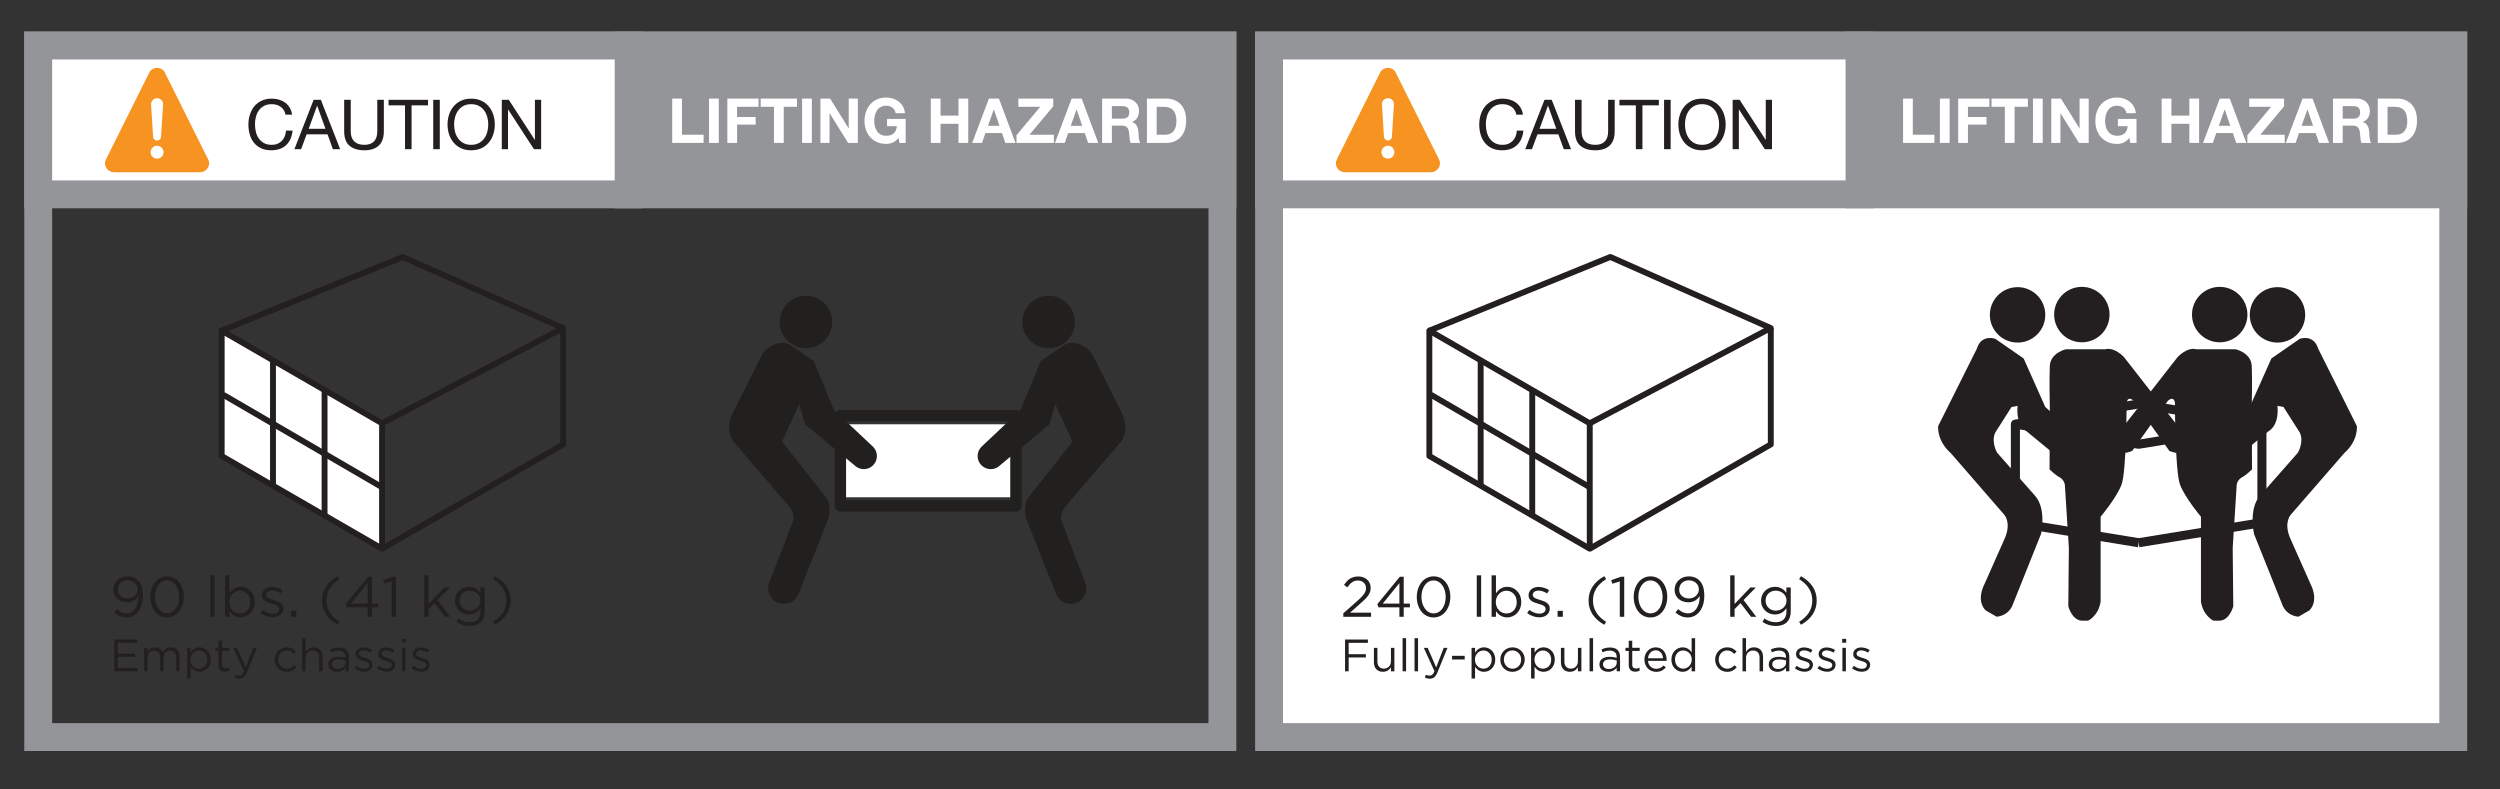 <?xml version="1.0" encoding="UTF-8"?><svg id="a" xmlns="http://www.w3.org/2000/svg" width="4.75in" height="1.5in" viewBox="0 0 342 108"><rect x="0" y="0" width="342" height="108" fill="#333333" stroke="none"/><polygon points="255.299 63.585 269.766 61.221 269.766 49.661 255.299 47.296 240.834 49.661 240.834 61.221 255.299 63.585" fill="#fff" stroke-width="0"/><line x1="255.299" y1="52.026" x2="255.299" y2="63.585" fill="none" stroke="#231f20" stroke-width="1.065"/><rect x="173.607" y="6.227" width="161.998" height="94.603" fill="#fff" stroke-width="0"/><rect x="173.606" y="6.227" width="161.999" height="94.603" fill="none" stroke="#939598" stroke-width="3.813"/><rect x="254.381" y="6.227" width="81.225" height="20.362" fill="#939598" stroke="gray" stroke-width="3.283"/><rect x="254.381" y="6.227" width="81.225" height="20.362" fill="none" stroke="#939598" stroke-width="3.813"/><rect x="173.606" y="6.227" width="80.775" height="20.362" fill="#fff" stroke-width="0"/><rect x="173.606" y="6.227" width="80.775" height="20.362" fill="none" stroke="#939598" stroke-width="3.813"/><path d="M261.673,13.487v4.943h2.956v1.121h-4.289v-6.064h1.333Z" fill="#fff" stroke-width="0"/><path d="M266.71,13.487v6.064h-1.333v-6.064h1.333Z" fill="#fff" stroke-width="0"/><path d="M272.146,13.487v1.12h-2.931v1.402h2.54v1.036h-2.54v2.506h-1.333v-6.064h4.264Z" fill="#fff" stroke-width="0"/><path d="M272.443,14.607v-1.12h4.969v1.12h-1.817v4.944h-1.334v-4.944h-1.817Z" fill="#fff" stroke-width="0"/><path d="M279.441,13.487v6.064h-1.333v-6.064h1.333Z" fill="#fff" stroke-width="0"/><path d="M281.939,13.487l2.531,4.069h.017v-4.069h1.248v6.064h-1.333l-2.522-4.06h-.017v4.06h-1.248v-6.064h1.325Z" fill="#fff" stroke-width="0"/><path d="M290.5,19.504c-.289.122-.581.184-.875.184-.464,0-.882-.082-1.253-.242-.371-.162-.683-.384-.938-.667-.255-.283-.45-.615-.586-.998-.136-.383-.203-.794-.203-1.236,0-.453.068-.873.203-1.261.137-.388.332-.726.586-1.016.255-.288.568-.515.938-.679.371-.165.788-.246,1.253-.246.311,0,.613.046.905.139.292.094.555.231.79.412.235.181.429.406.582.671.152.267.246.573.28.917h-1.274c-.08-.339-.232-.595-.459-.764s-.501-.255-.824-.255c-.3,0-.555.059-.764.175s-.38.272-.51.467-.225.417-.285.667c-.059.249-.089.507-.089.772,0,.255.03.503.089.744s.154.457.285.649.3.347.51.463.464.174.764.174c.442,0,.783-.111,1.024-.336.24-.223.381-.547.42-.972h-1.342v-.994h2.548v3.279h-.849l-.136-.688c-.238.305-.501.519-.79.64Z" fill="#fff" stroke-width="0"/><path d="M297.049,13.487v2.327h2.455v-2.327h1.333v6.064h-1.333v-2.615h-2.455v2.615h-1.333v-6.064h1.333Z" fill="#fff" stroke-width="0"/><path d="M305.033,13.487l2.268,6.064h-1.385l-.459-1.351h-2.268l-.475,1.351h-1.342l2.293-6.064h1.368ZM305.109,17.207l-.764-2.226h-.017l-.79,2.226h1.571Z" fill="#fff" stroke-width="0"/><path d="M310.689,14.607h-2.998v-1.12h4.773v1.053l-3.253,3.89h3.338v1.121h-5.114v-1.053l3.253-3.891Z" fill="#fff" stroke-width="0"/><path d="M316.355,13.487l2.268,6.064h-1.385l-.459-1.351h-2.268l-.475,1.351h-1.342l2.293-6.064h1.368ZM316.431,17.207l-.764-2.226h-.017l-.79,2.226h1.571Z" fill="#fff" stroke-width="0"/><path d="M322.419,13.487c.272,0,.517.043.734.131.218.088.405.208.561.361s.275.329.357.531c.082.202.124.417.124.649,0,.357-.075.666-.225.926-.151.26-.395.458-.735.595v.017c.164.046.3.115.408.208s.195.204.263.332c.068.128.117.268.149.42.031.153.052.306.064.459.005.096.011.209.017.339s.016.264.03.399c.014.137.037.265.068.387.031.122.078.225.14.31h-1.333c-.074-.193-.119-.422-.136-.688-.017-.267-.043-.522-.077-.764-.045-.318-.142-.55-.289-.697-.147-.148-.388-.221-.722-.221h-1.333v2.369h-1.333v-6.064h3.27ZM321.944,16.23c.306,0,.535-.068.688-.204.152-.135.229-.356.229-.662,0-.295-.077-.508-.229-.642-.153-.133-.383-.199-.688-.199h-1.461v1.707h1.461Z" fill="#fff" stroke-width="0"/><path d="M327.897,13.487c.39,0,.754.063,1.091.186.337.125.629.311.875.561.246.249.439.56.577.934.139.374.208.813.208,1.317,0,.441-.056.848-.17,1.222-.113.374-.285.697-.514.968-.23.272-.515.486-.858.642s-.746.233-1.21.233h-2.616v-6.064h2.616ZM327.804,18.429c.193,0,.38-.031.561-.093s.343-.166.484-.31.255-.333.339-.565c.085-.232.128-.514.128-.848,0-.306-.03-.582-.089-.828-.059-.248-.157-.458-.293-.633-.136-.176-.316-.31-.54-.404-.223-.093-.499-.14-.828-.14h-.951v3.822h1.189Z" fill="#fff" stroke-width="0"/><path d="M206.776,14.611c-.344-.24-.752-.36-1.225-.36-.404,0-.749.075-1.036.227-.286.152-.523.355-.709.61-.186.255-.323.547-.411.875-.089.328-.133.669-.133,1.022,0,.384.044.748.133,1.092.088.343.225.643.411.898.186.255.424.458.714.61.29.152.637.227,1.04.227.296,0,.559-.048.79-.147.23-.097.429-.233.596-.407.166-.174.298-.379.392-.619s.151-.499.17-.776h.898c-.088.851-.381,1.513-.88,1.986-.498.472-1.179.709-2.043.709-.523,0-.98-.091-1.372-.27s-.716-.426-.974-.743c-.258-.315-.452-.686-.582-1.115-.129-.429-.193-.889-.193-1.382s.069-.953.208-1.386c.138-.431.342-.808.61-1.129.268-.323.602-.575,1.003-.762.4-.186.859-.279,1.376-.279.353,0,.687.047,1.002.142s.596.233.842.416c.246.184.45.412.614.686s.271.591.322.951h-.899c-.101-.48-.323-.838-.667-1.078Z" fill="#231f20" stroke-width="0"/><path d="M212.276,13.655l2.639,6.753h-.993l-.737-2.034h-2.857l-.757,2.034h-.917l2.63-6.753h.993ZM212.9,17.618l-1.125-3.149h-.019l-1.144,3.149h2.289Z" fill="#231f20" stroke-width="0"/><path d="M220.201,19.912c-.461.431-1.116.648-1.967.648-.87,0-1.55-.207-2.038-.62s-.733-1.07-.733-1.972v-4.312h.899v4.312c0,.606.161,1.064.482,1.377s.785.468,1.39.468c.573,0,1.01-.156,1.31-.468.299-.313.449-.771.449-1.377v-4.312h.898v4.312c0,.865-.23,1.512-.69,1.944Z" fill="#231f20" stroke-width="0"/><path d="M221.535,14.412v-.757h5.4v.757h-2.251v5.996h-.899v-5.996h-2.251Z" fill="#231f20" stroke-width="0"/><path d="M228.543,13.655v6.753h-.898v-6.753h.898Z" fill="#231f20" stroke-width="0"/><path d="M229.805,15.703c.136-.426.339-.803.61-1.13s.609-.589,1.012-.785c.403-.195.873-.293,1.409-.293s1.005.098,1.409.293c.403.195.741.457,1.012.785s.475.704.61,1.13c.135.426.203.869.203,1.329s-.068.903-.203,1.328c-.136.426-.339.803-.61,1.13s-.609.588-1.012.781c-.404.191-.873.288-1.409.288s-1.006-.097-1.409-.288c-.404-.193-.741-.453-1.012-.781s-.474-.704-.61-1.13c-.136-.425-.203-.869-.203-1.328s.068-.903.203-1.329ZM230.633,18.039c.089.332.227.629.417.894.189.264.432.477.728.638.297.161.649.241,1.06.241s.763-.08,1.059-.241c.297-.161.539-.374.729-.638.189-.265.328-.563.416-.894.089-.33.133-.667.133-1.007s-.044-.676-.133-1.008c-.088-.33-.227-.629-.416-.893-.189-.265-.432-.478-.729-.639-.296-.161-.649-.241-1.059-.241s-.763.08-1.06.241c-.296.161-.539.374-.728.639-.189.264-.328.563-.417.893-.088.332-.132.667-.132,1.008s.044.676.132,1.007Z" fill="#231f20" stroke-width="0"/><path d="M237.982,13.655l3.556,5.476h.018v-5.476h.852v6.753h-.984l-3.528-5.42h-.019v5.42h-.851v-6.753h.955Z" fill="#231f20" stroke-width="0"/><path d="M183.992,23.564c-.69,0-1.25-.558-1.25-1.248,0-.291.152-.533.263-.766l5.876-11.784c.229-.296.587-.485.985-.485.401,0,.759.189.987.485l5.876,11.784c.135.233.262.475.262.766,0,.691-.559,1.248-1.248,1.248h-11.751Z" fill="#f79320" fill-rule="evenodd" stroke-width="0"/><path d="M190.752,20.822c0,.487-.395.882-.885.882s-.882-.395-.882-.882.394-.887.882-.887.885.398.885.887" fill="#fff" fill-rule="evenodd" stroke-width="0"/><path d="M189.867,13.429c-.455,0-.821.371-.821.824l.274,4.424c0,.301.245.548.547.548s.547-.247.547-.548l.276-4.424c0-.453-.368-.824-.823-.824" fill="#fff" fill-rule="evenodd" stroke-width="0"/><path d="M183.762,83.902l1.974-1.74c.831-.746,1.134-1.165,1.134-1.709,0-.637-.505-1.041-1.096-1.041-.621,0-1.024.326-1.46.932l-.45-.326c.489-.73,1.002-1.157,1.957-1.157.979,0,1.686.652,1.686,1.538v.016c0,.792-.42,1.281-1.375,2.112l-1.452,1.29h2.882v.559h-3.799v-.474Z" fill="#231f20" stroke-width="0"/><path d="M191.438,83.086h-2.865l-.155-.443,3.075-3.744h.536v3.674h.847v.513h-.847v1.289h-.591v-1.289ZM191.438,82.574v-2.804l-2.283,2.804h2.283Z" fill="#231f20" stroke-width="0"/><path d="M193.816,81.673v-.016c0-1.522.909-2.812,2.307-2.812s2.283,1.273,2.283,2.796v.016c0,1.522-.9,2.812-2.299,2.812s-2.291-1.274-2.291-2.796ZM197.77,81.673v-.016c0-1.188-.652-2.252-1.662-2.252-1.018,0-1.654,1.041-1.654,2.237v.016c0,1.188.652,2.252,1.67,2.252s1.646-1.049,1.646-2.237Z" fill="#231f20" stroke-width="0"/><path d="M202.022,78.706h.598v5.67h-.598v-5.67Z" fill="#231f20" stroke-width="0"/><path d="M204.647,83.606v.769h-.598v-5.67h.598v2.462c.326-.481.801-.893,1.538-.893.963,0,1.918.761,1.918,2.081v.016c0,1.312-.947,2.089-1.918,2.089-.745,0-1.228-.404-1.538-.854ZM207.49,82.379v-.016c0-.947-.652-1.553-1.413-1.553-.746,0-1.452.629-1.452,1.545v.016c0,.932.706,1.553,1.452,1.553.776,0,1.413-.575,1.413-1.545Z" fill="#231f20" stroke-width="0"/><path d="M208.914,83.863l.303-.427c.436.326.917.513,1.391.513.481,0,.831-.249.831-.637v-.016c0-.404-.474-.559-1.002-.707-.629-.179-1.328-.396-1.328-1.134v-.016c0-.691.574-1.149,1.367-1.149.489,0,1.032.171,1.444.443l-.272.451c-.372-.241-.8-.389-1.188-.389-.474,0-.777.249-.777.583v.016c0,.38.497.528,1.033.691.621.186,1.289.427,1.289,1.149v.016c0,.761-.629,1.204-1.429,1.204-.575,0-1.212-.225-1.662-.59Z" fill="#231f20" stroke-width="0"/><path d="M213.079,83.56h.715v.815h-.715v-.815Z" fill="#231f20" stroke-width="0"/><path d="M217.313,82.146c0-1.429.769-2.547,2.151-3.324l.256.396c-1.181.753-1.802,1.686-1.802,2.928s.621,2.175,1.802,2.928l-.256.396c-1.383-.777-2.151-1.895-2.151-3.324Z" fill="#231f20" stroke-width="0"/><path d="M221.587,79.537l-1.025.319-.147-.497,1.328-.458h.45v5.476h-.605v-4.839Z" fill="#231f20" stroke-width="0"/><path d="M223.491,81.673v-.016c0-1.522.909-2.812,2.307-2.812s2.283,1.273,2.283,2.796v.016c0,1.522-.9,2.812-2.299,2.812s-2.291-1.274-2.291-2.796ZM227.444,81.673v-.016c0-1.188-.652-2.252-1.662-2.252-1.018,0-1.654,1.041-1.654,2.237v.016c0,1.188.652,2.252,1.67,2.252s1.646-1.049,1.646-2.237Z" fill="#231f20" stroke-width="0"/><path d="M232.519,81.642v-.109c-.342.528-.839.862-1.537.862-1.119,0-1.896-.707-1.896-1.686v-.016c0-1.033.8-1.848,1.957-1.848.621,0,1.08.209,1.43.559.411.412.676,1.018.676,2.105v.015c0,1.725-.917,2.944-2.261,2.944-.707,0-1.219-.288-1.678-.668l.357-.474c.442.388.854.583,1.336.583,1.049,0,1.615-1.095,1.615-2.268ZM232.402,80.64v-.016c0-.691-.567-1.235-1.383-1.235s-1.305.598-1.305,1.274v.016c0,.691.544,1.188,1.336,1.188.831,0,1.352-.605,1.352-1.227Z" fill="#231f20" stroke-width="0"/><path d="M236.692,78.706h.598v3.915l2.167-2.26h.746l-1.686,1.725,1.739,2.291h-.714l-1.438-1.872-.815.823v1.048h-.598v-5.67Z" fill="#231f20" stroke-width="0"/><path d="M241.105,85.075l.272-.466c.458.334.971.513,1.545.513.886,0,1.46-.489,1.46-1.429v-.474c-.349.466-.838.847-1.576.847-.963,0-1.888-.723-1.888-1.88v-.015c0-1.173.933-1.895,1.888-1.895.753,0,1.242.373,1.569.808v-.723h.598v3.316c0,.622-.187,1.095-.513,1.421-.357.357-.894.536-1.53.536-.668,0-1.289-.187-1.825-.559ZM244.398,82.178v-.016c0-.823-.714-1.359-1.476-1.359s-1.39.528-1.39,1.352v.016c0,.808.645,1.367,1.39,1.367.762,0,1.476-.551,1.476-1.359Z" fill="#231f20" stroke-width="0"/><path d="M246.118,85.075c1.181-.753,1.802-1.686,1.802-2.928s-.621-2.175-1.802-2.928l.257-.396c1.382.777,2.151,1.895,2.151,3.324s-.77,2.547-2.151,3.324l-.257-.396Z" fill="#231f20" stroke-width="0"/><path d="M184.004,87.488h3.124v.453h-2.633v1.553h2.354v.447h-2.354v1.894h-.491v-4.347Z" fill="#231f20" stroke-width="0"/><path d="M187.951,90.618v-1.994h.479v1.875c0,.596.323.969.888.969.547,0,.963-.404.963-1.006v-1.838h.472v3.21h-.472v-.559c-.218.348-.547.627-1.1.627-.775,0-1.229-.521-1.229-1.285Z" fill="#231f20" stroke-width="0"/><path d="M191.874,87.301h.479v4.533h-.479v-4.533Z" fill="#231f20" stroke-width="0"/><path d="M193.508,87.301h.479v4.533h-.479v-4.533Z" fill="#231f20" stroke-width="0"/><path d="M197.503,88.624h.509l-1.348,3.316c-.272.665-.583.907-1.067.907-.268,0-.466-.056-.684-.162l.161-.378c.155.081.299.118.504.118.285,0,.466-.149.658-.602l-1.46-3.198h.528l1.167,2.676,1.031-2.676Z" fill="#231f20" stroke-width="0"/><path d="M198.643,89.717h1.727v.503h-1.727v-.503Z" fill="#231f20" stroke-width="0"/><path d="M201.31,88.624h.479v.646c.261-.385.64-.714,1.229-.714.77,0,1.533.608,1.533,1.664v.013c0,1.049-.757,1.67-1.533,1.67-.597,0-.981-.323-1.229-.683v1.608h-.479v-4.204ZM204.061,90.239v-.012c0-.758-.521-1.242-1.13-1.242-.597,0-1.161.503-1.161,1.236v.013c0,.745.564,1.241,1.161,1.241.621,0,1.13-.459,1.13-1.235Z" fill="#231f20" stroke-width="0"/><path d="M205.238,90.245v-.012c0-.907.708-1.677,1.677-1.677.963,0,1.671.757,1.671,1.664v.013c0,.906-.714,1.676-1.683,1.676-.963,0-1.665-.758-1.665-1.664ZM208.096,90.245v-.012c0-.689-.516-1.255-1.192-1.255-.696,0-1.174.565-1.174,1.242v.013c0,.688.509,1.248,1.186,1.248.696,0,1.181-.559,1.181-1.235Z" fill="#231f20" stroke-width="0"/><path d="M209.453,88.624h.479v.646c.261-.385.64-.714,1.229-.714.77,0,1.534.608,1.534,1.664v.013c0,1.049-.758,1.67-1.534,1.67-.597,0-.981-.323-1.229-.683v1.608h-.479v-4.204ZM212.204,90.239v-.012c0-.758-.521-1.242-1.13-1.242-.597,0-1.162.503-1.162,1.236v.013c0,.745.565,1.241,1.162,1.241.621,0,1.13-.459,1.13-1.235Z" fill="#231f20" stroke-width="0"/><path d="M213.531,90.618v-1.994h.479v1.875c0,.596.322.969.888.969.547,0,.963-.404.963-1.006v-1.838h.472v3.21h-.472v-.559c-.218.348-.547.627-1.1.627-.776,0-1.229-.521-1.229-1.285Z" fill="#231f20" stroke-width="0"/><path d="M217.453,87.301h.479v4.533h-.479v-4.533Z" fill="#231f20" stroke-width="0"/><path d="M218.803,90.903v-.012c0-.677.559-1.037,1.372-1.037.41,0,.702.056.987.137v-.112c0-.578-.354-.876-.956-.876-.379,0-.677.1-.975.236l-.144-.392c.354-.161.702-.267,1.168-.267.453,0,.801.118,1.037.354.218.217.329.528.329.938v1.962h-.46v-.484c-.223.292-.596.553-1.161.553-.596,0-1.198-.342-1.198-1ZM221.169,90.654v-.31c-.236-.068-.553-.136-.944-.136-.603,0-.938.261-.938.664v.012c0,.404.372.64.808.64.59,0,1.074-.36,1.074-.87Z" fill="#231f20" stroke-width="0"/><path d="M222.812,90.984v-1.938h-.447v-.422h.447v-.969h.478v.969h1.019v.422h-1.019v1.875c0,.392.218.534.541.534.161,0,.298-.031.466-.112v.41c-.168.087-.349.136-.578.136-.516,0-.906-.254-.906-.906Z" fill="#231f20" stroke-width="0"/><path d="M224.956,90.239v-.012c0-.925.652-1.67,1.541-1.67.95,0,1.496.757,1.496,1.695,0,.062,0,.099-.006.155h-2.547c.068.695.56,1.086,1.131,1.086.44,0,.751-.18,1.012-.453l.299.267c-.323.36-.715.603-1.323.603-.882,0-1.603-.677-1.603-1.67ZM227.509,90.053c-.05-.584-.385-1.093-1.024-1.093-.56,0-.981.466-1.044,1.093h2.068Z" fill="#231f20" stroke-width="0"/><path d="M228.649,90.239v-.012c0-1.05.764-1.67,1.534-1.67.596,0,.981.323,1.229.683v-1.938h.479v4.533h-.479v-.646c-.261.385-.64.714-1.229.714-.771,0-1.534-.609-1.534-1.664ZM231.432,90.233v-.013c0-.739-.565-1.236-1.161-1.236-.621,0-1.13.459-1.13,1.236v.013c0,.757.521,1.241,1.13,1.241.596,0,1.161-.503,1.161-1.241Z" fill="#231f20" stroke-width="0"/><path d="M234.629,90.245v-.012c0-.907.708-1.677,1.646-1.677.608,0,.987.254,1.285.571l-.316.335c-.255-.267-.541-.484-.976-.484-.651,0-1.148.553-1.148,1.242v.013c0,.695.509,1.248,1.18,1.248.41,0,.727-.205.981-.478l.304.286c-.322.36-.708.621-1.31.621-.938,0-1.646-.764-1.646-1.664Z" fill="#231f20" stroke-width="0"/><path d="M238.377,87.301h.479v1.882c.211-.348.546-.627,1.099-.627.776,0,1.229.521,1.229,1.285v1.993h-.478v-1.875c0-.596-.323-.969-.889-.969-.553,0-.962.404-.962,1.006v1.838h-.479v-4.533Z" fill="#231f20" stroke-width="0"/><path d="M241.965,90.903v-.012c0-.677.559-1.037,1.372-1.037.41,0,.702.056.987.137v-.112c0-.578-.354-.876-.956-.876-.379,0-.677.1-.975.236l-.144-.392c.354-.161.702-.267,1.168-.267.453,0,.801.118,1.037.354.218.217.329.528.329.938v1.962h-.46v-.484c-.223.292-.596.553-1.161.553-.596,0-1.198-.342-1.198-1ZM244.331,90.654v-.31c-.236-.068-.553-.136-.944-.136-.603,0-.938.261-.938.664v.012c0,.404.372.64.808.64.59,0,1.074-.36,1.074-.87Z" fill="#231f20" stroke-width="0"/><path d="M245.538,91.425l.242-.342c.349.261.733.41,1.112.41.385,0,.664-.199.664-.509v-.013c0-.323-.379-.447-.801-.564-.503-.143-1.062-.317-1.062-.907v-.013c0-.553.46-.919,1.094-.919.391,0,.825.137,1.155.354l-.218.36c-.298-.193-.64-.311-.95-.311-.379,0-.621.199-.621.466v.012c0,.304.397.422.826.553.497.149,1.03.341,1.03.918v.013c0,.608-.503.962-1.143.962-.459,0-.969-.18-1.329-.472Z" fill="#231f20" stroke-width="0"/><path d="M248.634,91.425l.242-.342c.349.261.733.41,1.112.41.385,0,.664-.199.664-.509v-.013c0-.323-.379-.447-.801-.564-.503-.143-1.062-.317-1.062-.907v-.013c0-.553.46-.919,1.094-.919.391,0,.825.137,1.155.354l-.218.36c-.298-.193-.64-.311-.95-.311-.379,0-.621.199-.621.466v.012c0,.304.397.422.826.553.497.149,1.03.341,1.03.918v.013c0,.608-.503.962-1.143.962-.459,0-.969-.18-1.329-.472Z" fill="#231f20" stroke-width="0"/><path d="M252.01,87.395h.546v.528h-.546v-.528ZM252.04,88.624h.479v3.21h-.479v-3.21Z" fill="#231f20" stroke-width="0"/><path d="M253.364,91.425l.242-.342c.349.261.733.41,1.112.41.385,0,.664-.199.664-.509v-.013c0-.323-.379-.447-.801-.564-.503-.143-1.062-.317-1.062-.907v-.013c0-.553.46-.919,1.094-.919.391,0,.825.137,1.155.354l-.218.36c-.298-.193-.64-.311-.95-.311-.379,0-.621.199-.621.466v.012c0,.304.397.422.826.553.497.149,1.03.341,1.03.918v.013c0,.608-.503.962-1.143.962-.459,0-.969-.18-1.329-.472Z" fill="#231f20" stroke-width="0"/><path d="M272.212,43.075c0,2.094,1.699,3.791,3.793,3.791s3.791-1.697,3.791-3.791-1.696-3.794-3.791-3.794-3.793,1.699-3.793,3.794Z" fill="#231f20" stroke-width="0"/><path d="M276.834,49.039l-3.872-2.686s-1.897-.71-2.528,1.345l-5.293,10.586s-.236,1.976,1.738,3.714l7.27,8.375s1.025,1.025.155,3.159l-2.842,6.4s-1.187,2.133.158,3.556l1.501.87s1.42,0,2.133-1.423l3.95-9.876s.793-3.398-.789-5.214l-5.216-5.927s-.868-1.501-.236-2.766l2.212-3.474.83-.16s-.355,2.528,1.224,3.476l7.11,5.847s1.185.08,1.579-.553l.635-.79s.47-1.343-.635-2.371l-6.122-5.449-2.961-6.64Z" fill="#231f20" stroke-width="0"/><path d="M307.448,43.034c0,2.094-1.699,3.794-3.791,3.794s-3.793-1.699-3.793-3.794,1.696-3.791,3.793-3.791,3.791,1.697,3.791,3.791Z" fill="#231f20" stroke-width="0"/><path d="M300.457,47.776h5.374s2.131.475,2.208,2.291c.08,1.818,0,5.769,0,5.769l.036,8.375s-.744.749-1.377,1.086c0,0-.554.257-.711.967l-.554,8.69.08,7.98s-.474,1.896-1.857,1.976h-.853s-1.399-.633-1.714-2.608v-11.614s-2.133-2.528-2.846-4.346c-.71-1.818-.71-11.219-.71-11.219,0,0-.079-1.028-.948-.315l-4.9,6.872s-.927.417-1.461.238c0,0-1.127-.829-.771-2.252l8.417-10.785s1.263-1.44,2.586-1.105Z" fill="#231f20" stroke-width="0"/><line x1="309.429" y1="58.018" x2="309.429" y2="71.491" fill="none" stroke="#231f20" stroke-width="1.241"/><polyline points="275.707 58.018 292.567 60.774 309.429 58.018 292.567 55.261 275.707 58.018 275.707 71.491" fill="none" stroke="#231f20" stroke-linecap="round" stroke-linejoin="round" stroke-width="1.241"/><line x1="275.707" y1="71.491" x2="292.567" y2="74.247" fill="none" stroke="#231f20" stroke-width="1.241"/><line x1="309.429" y1="71.491" x2="292.567" y2="74.247" fill="none" stroke="#231f20" stroke-width="1.241"/><path d="M315.349,43.075c0,2.094-1.696,3.791-3.791,3.791s-3.791-1.697-3.791-3.791,1.694-3.794,3.791-3.794,3.791,1.699,3.791,3.794Z" fill="#231f20" stroke-width="0"/><path d="M310.727,49.039l3.872-2.686s1.896-.71,2.528,1.345l5.292,10.586s.238,1.976-1.737,3.714l-7.271,8.375s-1.023,1.025-.155,3.159l2.844,6.4s1.185,2.133-.158,3.556l-1.501.87s-1.423,0-2.133-1.423l-3.951-9.876s-.791-3.398.79-5.214l5.214-5.927s.869-1.501.238-2.766l-2.213-3.474-.829-.16s.354,2.528-1.224,3.476l-7.111,5.847s-1.185.08-1.579-.553l-.634-.79s-.472-1.343.634-2.371l6.123-5.449,2.961-6.64Z" fill="#231f20" stroke-width="0"/><path d="M281.006,43.034c0,2.094,1.697,3.794,3.791,3.794s3.791-1.699,3.791-3.794-1.696-3.791-3.791-3.791-3.791,1.697-3.791,3.791Z" fill="#231f20" stroke-width="0"/><path d="M287.997,47.776h-5.372s-2.133.475-2.212,2.291c-.08,1.818,0,5.769,0,5.769l-.035,8.375s.747.749,1.377,1.086c0,0,.554.257.711.967l.554,8.69-.078,7.98s.472,1.896,1.855,1.976h.852s1.401-.633,1.717-2.608v-11.614s2.131-2.528,2.843-4.346c.71-1.818.71-11.219.71-11.219,0,0,.08-1.028.948-.315l4.9,6.872s.928.417,1.463.238c0,0,1.122-.829.768-2.252l-8.414-10.785s-1.265-1.44-2.589-1.105Z" fill="#231f20" stroke-width="0"/><polyline points="217.48 75.066 242.245 60.791 242.245 44.879" fill="none" stroke="#231f20" stroke-linejoin="round" stroke-width=".807"/><polyline points="195.534 45.233 220.292 35.153 242.231 44.879 217.48 57.904" fill="none" stroke="#231f20" stroke-linejoin="round" stroke-width=".807"/><polygon points="195.535 45.235 217.478 57.909 217.478 75.061 195.535 62.383 195.535 45.235" fill="#fff" stroke-width="0"/><polygon points="195.535 45.235 217.478 57.909 217.478 75.061 195.535 62.383 195.535 45.235" fill="none" stroke="#231f20" stroke-linejoin="round" stroke-width=".807"/><line x1="195.734" y1="53.996" x2="217.424" y2="66.624" fill="none" stroke="#231f20" stroke-linejoin="round" stroke-width=".807"/><line x1="202.555" y1="66.434" x2="202.555" y2="49.308" fill="none" stroke="#231f20" stroke-linejoin="round" stroke-width=".807"/><line x1="209.611" y1="70.502" x2="209.611" y2="53.422" fill="none" stroke="#231f20" stroke-linejoin="round" stroke-width=".807"/><rect x="5.227" y="6.227" width="161.998" height="94.603" fill="none" stroke="#939598" stroke-width="3.813"/><rect x="86.001" y="6.227" width="81.224" height="20.362" fill="#939598" stroke="gray" stroke-width="3.283"/><rect x="86.001" y="6.227" width="81.224" height="20.362" fill="none" stroke="#939598" stroke-width="3.813"/><rect x="5.226" y="6.227" width="80.774" height="20.362" fill="#fff" stroke-width="0"/><rect x="5.226" y="6.227" width="80.774" height="20.362" fill="none" stroke="#939598" stroke-width="3.813"/><path d="M93.293,13.487v4.943h2.956v1.121h-4.289v-6.064h1.333Z" fill="#fff" stroke-width="0"/><path d="M98.329,13.487v6.064h-1.333v-6.064h1.333Z" fill="#fff" stroke-width="0"/><path d="M103.766,13.487v1.12h-2.931v1.402h2.54v1.036h-2.54v2.506h-1.333v-6.064h4.264Z" fill="#fff" stroke-width="0"/><path d="M104.062,14.607v-1.12h4.969v1.12h-1.817v4.944h-1.334v-4.944h-1.817Z" fill="#fff" stroke-width="0"/><path d="M111.061,13.487v6.064h-1.333v-6.064h1.333Z" fill="#fff" stroke-width="0"/><path d="M113.558,13.487l2.531,4.069h.017v-4.069h1.248v6.064h-1.333l-2.522-4.06h-.017v4.06h-1.248v-6.064h1.325Z" fill="#fff" stroke-width="0"/><path d="M122.12,19.504c-.289.122-.581.184-.875.184-.464,0-.882-.082-1.253-.242-.371-.162-.683-.384-.938-.667-.255-.283-.45-.615-.586-.998-.136-.383-.203-.794-.203-1.236,0-.453.068-.873.203-1.261.137-.388.332-.726.586-1.016.255-.288.568-.515.938-.679.371-.165.788-.246,1.253-.246.311,0,.613.046.905.139.292.094.555.231.79.412.235.181.429.406.582.671.152.267.246.573.28.917h-1.274c-.08-.339-.232-.595-.459-.764s-.501-.255-.824-.255c-.3,0-.555.059-.764.175s-.38.272-.51.467-.225.417-.285.667c-.059.249-.089.507-.089.772,0,.255.03.503.089.744s.154.457.285.649.3.347.51.463.464.174.764.174c.442,0,.783-.111,1.024-.336.24-.223.381-.547.42-.972h-1.342v-.994h2.548v3.279h-.849l-.136-.688c-.238.305-.501.519-.79.64Z" fill="#fff" stroke-width="0"/><path d="M128.668,13.487v2.327h2.455v-2.327h1.333v6.064h-1.333v-2.615h-2.455v2.615h-1.333v-6.064h1.333Z" fill="#fff" stroke-width="0"/><path d="M136.652,13.487l2.268,6.064h-1.385l-.459-1.351h-2.268l-.475,1.351h-1.342l2.293-6.064h1.368ZM136.728,17.207l-.764-2.226h-.017l-.79,2.226h1.571Z" fill="#fff" stroke-width="0"/><path d="M142.309,14.607h-2.998v-1.12h4.773v1.053l-3.253,3.89h3.338v1.121h-5.114v-1.053l3.253-3.891Z" fill="#fff" stroke-width="0"/><path d="M147.974,13.487l2.268,6.064h-1.385l-.459-1.351h-2.268l-.475,1.351h-1.342l2.293-6.064h1.368ZM148.05,17.207l-.764-2.226h-.017l-.79,2.226h1.571Z" fill="#fff" stroke-width="0"/><path d="M154.039,13.487c.272,0,.517.043.734.131.218.088.405.208.561.361s.275.329.357.531c.082.202.124.417.124.649,0,.357-.075.666-.225.926-.151.26-.395.458-.735.595v.017c.164.046.3.115.408.208s.195.204.263.332c.068.128.117.268.149.42.031.153.052.306.064.459.005.096.011.209.017.339s.016.264.03.399c.014.137.037.265.068.387.031.122.078.225.14.31h-1.333c-.074-.193-.119-.422-.136-.688-.017-.267-.043-.522-.077-.764-.045-.318-.142-.55-.289-.697-.147-.148-.388-.221-.722-.221h-1.333v2.369h-1.333v-6.064h3.27ZM153.563,16.23c.306,0,.535-.068.688-.204.152-.135.229-.356.229-.662,0-.295-.077-.508-.229-.642-.153-.133-.383-.199-.688-.199h-1.461v1.707h1.461Z" fill="#fff" stroke-width="0"/><path d="M159.516,13.487c.39,0,.754.063,1.091.186.337.125.629.311.875.561.246.249.439.56.577.934.139.374.208.813.208,1.317,0,.441-.056.848-.17,1.222-.113.374-.285.697-.514.968-.23.272-.515.486-.858.642s-.746.233-1.21.233h-2.616v-6.064h2.616ZM159.423,18.43c.193,0,.38-.031.561-.093s.343-.166.484-.31.255-.333.339-.565c.085-.232.128-.514.128-.848,0-.306-.03-.582-.089-.828-.059-.248-.157-.458-.293-.633-.136-.176-.316-.31-.54-.404-.223-.093-.499-.14-.828-.14h-.951v3.822h1.189Z" fill="#fff" stroke-width="0"/><path d="M38.396,14.611c-.344-.24-.752-.36-1.225-.36-.404,0-.749.075-1.036.227-.286.152-.523.355-.709.61-.186.255-.323.547-.411.875-.089.328-.133.669-.133,1.022,0,.384.044.748.133,1.092.088.343.225.643.411.898.186.255.424.458.714.61.29.152.637.227,1.04.227.296,0,.559-.048.79-.147.23-.097.429-.233.596-.407.166-.174.298-.379.392-.619s.151-.499.17-.776h.898c-.088.851-.381,1.513-.88,1.986-.498.472-1.179.709-2.043.709-.523,0-.98-.091-1.372-.27s-.716-.426-.974-.743c-.258-.315-.452-.686-.582-1.115-.129-.429-.193-.889-.193-1.382s.069-.953.208-1.386c.138-.431.342-.808.61-1.129.268-.323.602-.575,1.003-.762.4-.186.859-.279,1.376-.279.353,0,.687.047,1.002.142s.596.233.842.416c.246.184.45.412.614.686s.271.591.322.95h-.899c-.101-.48-.323-.838-.667-1.078Z" fill="#231f20" stroke-width="0"/><path d="M43.896,13.656l2.639,6.753h-.993l-.737-2.034h-2.857l-.757,2.034h-.917l2.63-6.753h.993ZM44.52,17.618l-1.125-3.149h-.019l-1.144,3.149h2.289Z" fill="#231f20" stroke-width="0"/><path d="M51.821,19.912c-.461.431-1.116.648-1.967.648-.87,0-1.55-.207-2.038-.62s-.733-1.07-.733-1.972v-4.312h.899v4.312c0,.606.161,1.064.482,1.377s.785.468,1.39.468c.573,0,1.01-.156,1.31-.468.299-.313.449-.771.449-1.377v-4.312h.898v4.312c0,.865-.23,1.512-.69,1.944Z" fill="#231f20" stroke-width="0"/><path d="M53.155,14.412v-.757h5.4v.757h-2.251v5.996h-.899v-5.996h-2.251Z" fill="#231f20" stroke-width="0"/><path d="M60.163,13.656v6.753h-.898v-6.753h.898Z" fill="#231f20" stroke-width="0"/><path d="M61.425,15.703c.136-.426.339-.803.61-1.13s.609-.589,1.012-.785c.403-.195.873-.293,1.409-.293s1.005.098,1.409.293c.403.195.741.457,1.012.785s.475.704.61,1.13c.135.426.203.869.203,1.329s-.068.903-.203,1.328c-.136.426-.339.803-.61,1.13s-.609.588-1.012.781c-.404.191-.873.288-1.409.288s-1.006-.097-1.409-.288c-.404-.193-.741-.453-1.012-.781s-.474-.704-.61-1.13c-.136-.425-.203-.869-.203-1.328s.068-.903.203-1.329ZM62.252,18.039c.089.332.227.629.417.894.189.264.432.477.728.638.297.161.649.241,1.06.241s.763-.08,1.059-.241c.297-.161.539-.374.729-.638.189-.265.328-.563.416-.894.089-.33.133-.667.133-1.007s-.044-.676-.133-1.008c-.088-.33-.227-.629-.416-.893-.189-.265-.432-.478-.729-.639-.296-.161-.649-.241-1.059-.241s-.763.08-1.06.241c-.296.161-.539.374-.728.639-.189.264-.328.563-.417.893-.088.332-.132.667-.132,1.008s.044.676.132,1.007Z" fill="#231f20" stroke-width="0"/><path d="M69.602,13.656l3.556,5.476h.018v-5.476h.852v6.753h-.984l-3.528-5.42h-.019v5.42h-.851v-6.753h.955Z" fill="#231f20" stroke-width="0"/><path d="M15.612,23.564c-.69,0-1.25-.558-1.25-1.248,0-.291.152-.533.263-.766l5.876-11.784c.229-.296.587-.485.985-.485.401,0,.759.189.987.485l5.876,11.784c.135.233.262.475.262.766,0,.691-.559,1.248-1.248,1.248h-11.751Z" fill="#f79320" fill-rule="evenodd" stroke-width="0"/><path d="M22.372,20.822c0,.487-.395.882-.885.882s-.882-.395-.882-.882.394-.887.882-.887.885.398.885.887" fill="#fff" fill-rule="evenodd" stroke-width="0"/><path d="M21.487,13.429c-.455,0-.821.371-.821.824l.274,4.424c0,.301.245.548.547.548s.547-.247.547-.548l.276-4.424c0-.453-.368-.824-.823-.824" fill="#fff" fill-rule="evenodd" stroke-width="0"/><path d="M18.931,81.639v-.109c-.342.528-.839.862-1.538.862-1.118,0-1.895-.707-1.895-1.686v-.016c0-1.033.8-1.848,1.957-1.848.622,0,1.08.209,1.429.559.412.412.676,1.018.676,2.105v.015c0,1.725-.917,2.944-2.26,2.944-.707,0-1.219-.288-1.677-.668l.357-.474c.443.388.854.583,1.336.583,1.049,0,1.616-1.095,1.616-2.268ZM18.814,80.637v-.016c0-.691-.567-1.235-1.382-1.235s-1.305.598-1.305,1.274v.016c0,.691.544,1.188,1.336,1.188.831,0,1.352-.605,1.352-1.227Z" fill="#231f20" stroke-width="0"/><path d="M20.556,81.67v-.016c0-1.522.909-2.812,2.307-2.812s2.284,1.273,2.284,2.796v.016c0,1.522-.901,2.812-2.299,2.812-1.406,0-2.292-1.274-2.292-2.796ZM24.509,81.67v-.016c0-1.188-.652-2.252-1.662-2.252-1.018,0-1.655,1.041-1.655,2.237v.016c0,1.188.653,2.252,1.67,2.252s1.646-1.049,1.646-2.237Z" fill="#231f20" stroke-width="0"/><path d="M28.761,78.703h.598v5.67h-.598v-5.67Z" fill="#231f20" stroke-width="0"/><path d="M31.387,83.604v.769h-.598v-5.67h.598v2.462c.326-.481.8-.893,1.538-.893.963,0,1.918.761,1.918,2.081v.016c0,1.312-.948,2.089-1.918,2.089-.746,0-1.227-.404-1.538-.854ZM34.229,82.376v-.016c0-.947-.652-1.553-1.414-1.553-.746,0-1.452.629-1.452,1.545v.016c0,.932.707,1.553,1.452,1.553.777,0,1.414-.575,1.414-1.545Z" fill="#231f20" stroke-width="0"/><path d="M35.654,83.86l.303-.427c.435.326.917.513,1.391.513.481,0,.831-.249.831-.637v-.016c0-.404-.474-.559-1.002-.707-.629-.179-1.328-.396-1.328-1.134v-.016c0-.691.575-1.149,1.367-1.149.489,0,1.033.171,1.445.443l-.272.451c-.373-.241-.8-.389-1.188-.389-.474,0-.776.249-.776.583v.016c0,.38.497.528,1.033.691.622.186,1.29.427,1.29,1.149v.016c0,.761-.629,1.204-1.429,1.204-.575,0-1.211-.225-1.662-.59Z" fill="#231f20" stroke-width="0"/><path d="M39.818,83.557h.714v.815h-.714v-.815Z" fill="#231f20" stroke-width="0"/><path d="M44.053,82.144c0-1.429.769-2.547,2.151-3.324l.256.396c-1.181.753-1.802,1.686-1.802,2.928s.622,2.175,1.802,2.928l-.256.396c-1.383-.777-2.151-1.895-2.151-3.324Z" fill="#231f20" stroke-width="0"/><path d="M50.292,83.083h-2.866l-.155-.443,3.076-3.744h.536v3.674h.847v.513h-.847v1.289h-.59v-1.289ZM50.292,82.571v-2.804l-2.284,2.804h2.284Z" fill="#231f20" stroke-width="0"/><path d="M53.571,79.534l-1.025.319-.148-.497,1.328-.458h.451v5.476h-.606v-4.839Z" fill="#231f20" stroke-width="0"/><path d="M58.031,78.703h.598v3.915l2.167-2.26h.746l-1.686,1.725,1.74,2.291h-.714l-1.437-1.872-.815.823v1.048h-.598v-5.67Z" fill="#231f20" stroke-width="0"/><path d="M62.445,85.072l.271-.466c.458.334.971.513,1.546.513.885,0,1.46-.489,1.46-1.429v-.474c-.35.466-.839.847-1.577.847-.963,0-1.887-.723-1.887-1.88v-.015c0-1.173.932-1.895,1.887-1.895.753,0,1.243.373,1.569.808v-.723h.598v3.316c0,.622-.187,1.095-.513,1.421-.357.357-.893.536-1.53.536-.667,0-1.289-.187-1.825-.559ZM65.738,82.175v-.016c0-.823-.715-1.359-1.476-1.359s-1.391.528-1.391,1.352v.016c0,.808.645,1.367,1.391,1.367.761,0,1.476-.551,1.476-1.359Z" fill="#231f20" stroke-width="0"/><path d="M67.457,85.072c1.18-.753,1.802-1.686,1.802-2.928s-.622-2.175-1.802-2.928l.256-.396c1.382.777,2.151,1.895,2.151,3.324s-.769,2.547-2.151,3.324l-.256-.396Z" fill="#231f20" stroke-width="0"/><path d="M15.623,87.485h3.143v.447h-2.652v1.484h2.372v.447h-2.372v1.521h2.683v.447h-3.173v-4.347Z" fill="#231f20" stroke-width="0"/><path d="M19.708,88.621h.478v.541c.211-.317.497-.608,1.037-.608.522,0,.857.279,1.031.64.23-.354.572-.64,1.13-.64.739,0,1.192.497,1.192,1.292v1.987h-.478v-1.875c0-.621-.311-.969-.832-.969-.484,0-.888.36-.888.994v1.85h-.472v-1.888c0-.602-.316-.956-.826-.956s-.895.422-.895,1.012v1.832h-.478v-3.21Z" fill="#231f20" stroke-width="0"/><path d="M25.601,88.621h.478v.646c.261-.385.64-.714,1.229-.714.771,0,1.534.608,1.534,1.664v.013c0,1.049-.758,1.67-1.534,1.67-.596,0-.981-.323-1.229-.683v1.608h-.478v-4.204ZM28.352,90.236v-.012c0-.758-.521-1.242-1.13-1.242-.596,0-1.161.503-1.161,1.236v.013c0,.745.565,1.241,1.161,1.241.621,0,1.13-.459,1.13-1.235Z" fill="#231f20" stroke-width="0"/><path d="M29.896,90.981v-1.938h-.447v-.422h.447v-.969h.479v.969h1.018v.422h-1.018v1.875c0,.392.217.534.54.534.162,0,.298-.031.466-.112v.41c-.167.087-.348.136-.578.136-.516,0-.907-.254-.907-.906Z" fill="#231f20" stroke-width="0"/><path d="M34.643,88.621h.509l-1.348,3.316c-.273.665-.584.907-1.068.907-.267,0-.466-.056-.683-.162l.162-.378c.155.081.298.118.503.118.286,0,.466-.149.658-.602l-1.459-3.198h.528l1.167,2.676,1.031-2.676Z" fill="#231f20" stroke-width="0"/><path d="M37.579,90.242v-.012c0-.907.708-1.677,1.646-1.677.609,0,.988.254,1.286.571l-.317.335c-.254-.267-.54-.484-.975-.484-.652,0-1.149.553-1.149,1.242v.013c0,.695.509,1.248,1.18,1.248.41,0,.727-.205.981-.478l.304.286c-.323.36-.708.621-1.311.621-.938,0-1.646-.764-1.646-1.664Z" fill="#231f20" stroke-width="0"/><path d="M41.327,87.298h.478v1.882c.211-.348.546-.627,1.099-.627.776,0,1.23.521,1.23,1.285v1.993h-.479v-1.875c0-.596-.323-.969-.888-.969-.553,0-.963.404-.963,1.006v1.838h-.478v-4.533Z" fill="#231f20" stroke-width="0"/><path d="M44.915,90.9v-.012c0-.677.559-1.037,1.373-1.037.41,0,.702.056.987.137v-.112c0-.578-.354-.876-.957-.876-.379,0-.677.1-.975.236l-.143-.392c.354-.161.702-.267,1.167-.267.453,0,.801.118,1.037.354.217.217.329.528.329.938v1.962h-.459v-.484c-.224.292-.596.553-1.162.553-.596,0-1.198-.342-1.198-1ZM47.281,90.651v-.31c-.236-.068-.553-.136-.944-.136-.602,0-.938.261-.938.664v.012c0,.404.373.64.807.64.59,0,1.075-.36,1.075-.87Z" fill="#231f20" stroke-width="0"/><path d="M48.489,91.422l.242-.342c.348.261.733.41,1.112.41.385,0,.665-.199.665-.509v-.013c0-.322-.379-.447-.801-.564-.503-.143-1.062-.317-1.062-.907v-.013c0-.553.459-.919,1.093-.919.392,0,.826.137,1.155.354l-.217.36c-.298-.193-.64-.311-.95-.311-.379,0-.621.199-.621.466v.012c0,.304.397.422.826.553.497.149,1.031.341,1.031.918v.013c0,.608-.503.962-1.143.962-.459,0-.969-.18-1.329-.472Z" fill="#231f20" stroke-width="0"/><path d="M51.584,91.422l.242-.342c.348.261.733.41,1.112.41.385,0,.665-.199.665-.509v-.013c0-.322-.379-.447-.801-.564-.503-.143-1.062-.317-1.062-.907v-.013c0-.553.459-.919,1.093-.919.392,0,.826.137,1.155.354l-.217.36c-.298-.193-.64-.311-.95-.311-.379,0-.621.199-.621.466v.012c0,.304.397.422.826.553.497.149,1.031.341,1.031.918v.013c0,.608-.503.962-1.143.962-.459,0-.969-.18-1.329-.472Z" fill="#231f20" stroke-width="0"/><path d="M54.959,87.392h.546v.528h-.546v-.528ZM54.99,88.621h.478v3.21h-.478v-3.21Z" fill="#231f20" stroke-width="0"/><path d="M56.315,91.422l.242-.342c.348.261.733.41,1.112.41.385,0,.665-.199.665-.509v-.013c0-.322-.379-.447-.801-.564-.503-.143-1.062-.317-1.062-.907v-.013c0-.553.459-.919,1.093-.919.392,0,.826.137,1.155.354l-.217.36c-.298-.193-.64-.311-.95-.311-.379,0-.621.199-.621.466v.012c0,.304.397.422.826.553.497.149,1.031.341,1.031.918v.013c0,.608-.503.962-1.143.962-.459,0-.969-.18-1.329-.472Z" fill="#231f20" stroke-width="0"/><polyline points="52.269 75.066 77.034 60.791 77.034 44.879" fill="none" stroke="#231f20" stroke-linejoin="round" stroke-width=".807"/><polyline points="30.323 45.233 55.081 35.153 77.019 44.879 52.269 57.903" fill="none" stroke="#231f20" stroke-linejoin="round" stroke-width=".807"/><polygon points="30.324 45.235 52.267 57.908 52.267 75.061 30.324 62.383 30.324 45.235" fill="#fff" stroke-width="0"/><polygon points="30.324 45.235 52.267 57.908 52.267 75.061 30.324 62.383 30.324 45.235" fill="none" stroke="#231f20" stroke-linejoin="round" stroke-width=".807"/><line x1="30.523" y1="53.996" x2="52.213" y2="66.624" fill="none" stroke="#231f20" stroke-linejoin="round" stroke-width=".807"/><line x1="37.344" y1="66.434" x2="37.344" y2="49.308" fill="none" stroke="#231f20" stroke-linejoin="round" stroke-width=".807"/><line x1="44.4" y1="70.501" x2="44.4" y2="53.421" fill="none" stroke="#231f20" stroke-linejoin="round" stroke-width=".807"/><rect x="115.255" y="58.043" width="23.188" height="9.983" fill="#fff" stroke-width="0"/><path d="M114.968,69.21v-12.35h24.01v12.35h-24.01Z" fill="none" fill-rule="evenodd" stroke="#221f1f" stroke-linecap="round" stroke-linejoin="round" stroke-width="1.554"/><path d="M113.843,44.052c0,1.985-1.609,3.59-3.595,3.59s-3.591-1.605-3.591-3.59,1.608-3.593,3.591-3.593,3.595,1.609,3.595,3.593Z" fill="#221f1f" fill-rule="evenodd" stroke-width="0"/><path d="M104.22,48.585c.822-1.438,2.849-2.175,4.028-1.299l3.068,2.089,2.756,6.696,5.362,5.046c.701.702.701,1.837,0,2.536-.7.703-1.836.703-2.54,0l-6.762-5.61-.789-2.758-2.362,5.124,5.912,7.484c.848,1.073.618,2.614.392,3.158l-4.076,10.258c-.453,1.089-1.709,1.607-2.801,1.152-1.091-.455-1.609-1.706-1.153-2.799l3.227-8.385c.229-.614-.114-1.522-.544-2.002l-7.264-8.47c-1.079-1.079-1.2-2.794-.431-4.333l3.977-7.886" fill="#221f1f" fill-rule="evenodd" stroke-width="0"/><path d="M139.858,44.052c0,1.985,1.608,3.59,3.591,3.59s3.593-1.605,3.593-3.59-1.61-3.593-3.593-3.593-3.591,1.609-3.591,3.593Z" fill="#221f1f" fill-rule="evenodd" stroke-width="0"/><path d="M149.481,48.585c-.822-1.438-2.849-2.175-4.03-1.299l-3.068,2.089-2.757,6.696-5.363,5.046c-.7.702-.7,1.837,0,2.536.702.703,1.84.703,2.54,0l6.765-5.61.788-2.758,2.364,5.124-5.91,7.484c-.848,1.073-.62,2.614-.396,3.158l4.078,10.258c.454,1.089,1.709,1.607,2.802,1.152,1.091-.455,1.607-1.706,1.153-2.799l-3.225-8.385c-.233-.614.11-1.522.537-2.002l7.268-8.47c1.079-1.079,1.202-2.794.434-4.333l-3.978-7.886" fill="#221f1f" fill-rule="evenodd" stroke-width="0"/></svg>